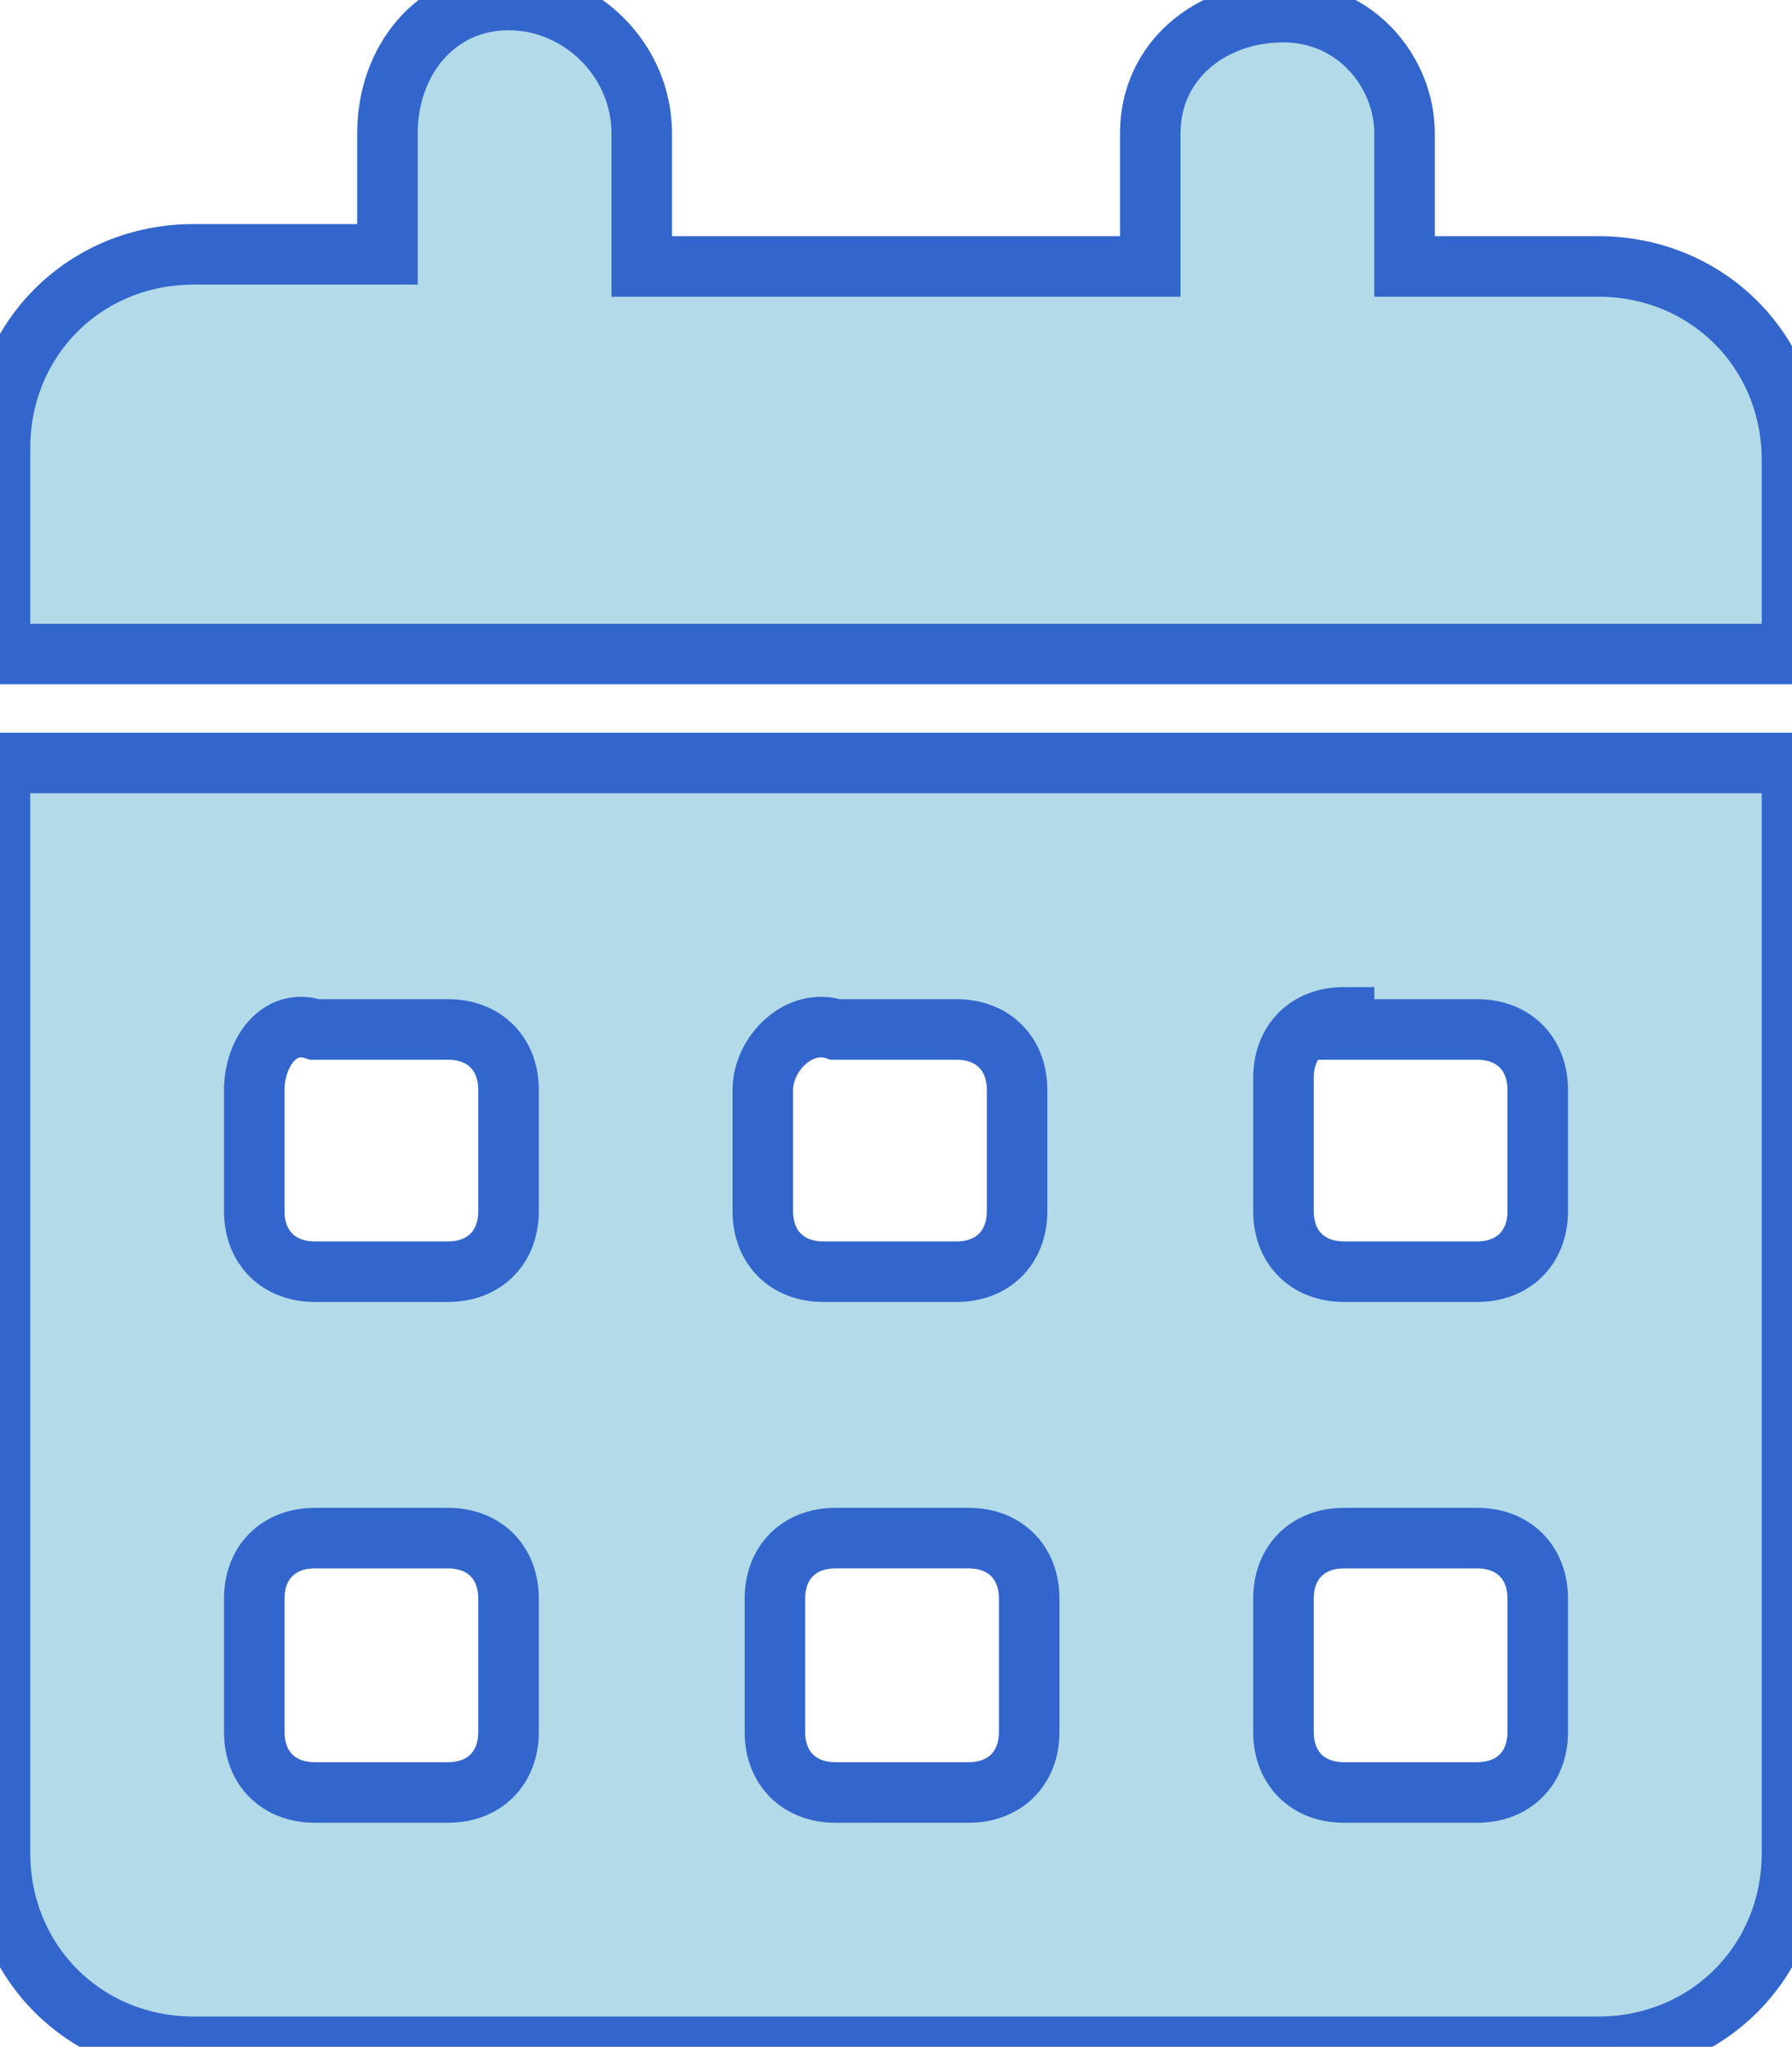 <?xml version="1.0" encoding="utf-8"?>
<!-- Generator: Adobe Illustrator 28.1.0, SVG Export Plug-In . SVG Version: 6.00 Build 0)  -->
<svg version="1.1" id="Capa_1" xmlns="http://www.w3.org/2000/svg" xmlns:xlink="http://www.w3.org/1999/xlink" x="0px" y="0px"
	 viewBox="0 0 14.8 16.9" style="enable-background:new 0 0 14.8 16.9;" xml:space="preserve">
<style type="text/css">
	.st0{fill:#B3DAE8;stroke:#3366CC;stroke-width:0.5;stroke-miterlimit:10;}
</style>
<path id="calendar-days" class="st0" d="M4.2,0c0.6,0,1.1,0.5,1.1,1.1l0,0v1.1h4.2V1.1c0-0.6,0.5-1,1.1-1s1,0.5,1,1v1.1h1.6
	c0.9,0,1.6,0.7,1.6,1.6v1.6H0V3.7c0-0.9,0.7-1.6,1.6-1.6h1.6v-1C3.2,0.5,3.6,0,4.2,0L4.2,0z M0,6.3h14.8v9c0,0.9-0.7,1.6-1.6,1.6
	H1.6c-0.9,0-1.6-0.7-1.6-1.6V6.3z M2.1,9v1c0,0.3,0.2,0.5,0.5,0.5h1.1c0.3,0,0.5-0.2,0.5-0.5V9c0-0.3-0.2-0.5-0.5-0.5H2.6
	C2.3,8.4,2.1,8.7,2.1,9z M6.3,9v1c0,0.3,0.2,0.5,0.5,0.5h1.1c0.3,0,0.5-0.2,0.5-0.5V9c0-0.3-0.2-0.5-0.5-0.5h-1
	C6.6,8.4,6.3,8.7,6.3,9z M11.1,8.4c-0.3,0-0.5,0.2-0.5,0.5V10c0,0.3,0.2,0.5,0.5,0.5h1.1c0.3,0,0.5-0.2,0.5-0.5V9
	c0-0.3-0.2-0.5-0.5-0.5h-1.1V8.4z M2.1,13.2v1.1c0,0.3,0.2,0.5,0.5,0.5h1.1c0.3,0,0.5-0.2,0.5-0.5v-1.1c0-0.3-0.2-0.5-0.5-0.5H2.6
	C2.3,12.7,2.1,12.9,2.1,13.2z M6.9,12.7c-0.3,0-0.5,0.2-0.5,0.5v1.1c0,0.3,0.2,0.5,0.5,0.5H8c0.3,0,0.5-0.2,0.5-0.5v-1.1
	c0-0.3-0.2-0.5-0.5-0.5H6.9z M10.6,13.2v1.1c0,0.3,0.2,0.5,0.5,0.5h1.1c0.3,0,0.5-0.2,0.5-0.5v-1.1c0-0.3-0.2-0.5-0.5-0.5h-1.1
	C10.8,12.7,10.6,12.9,10.6,13.2L10.6,13.2z"/>
</svg>
